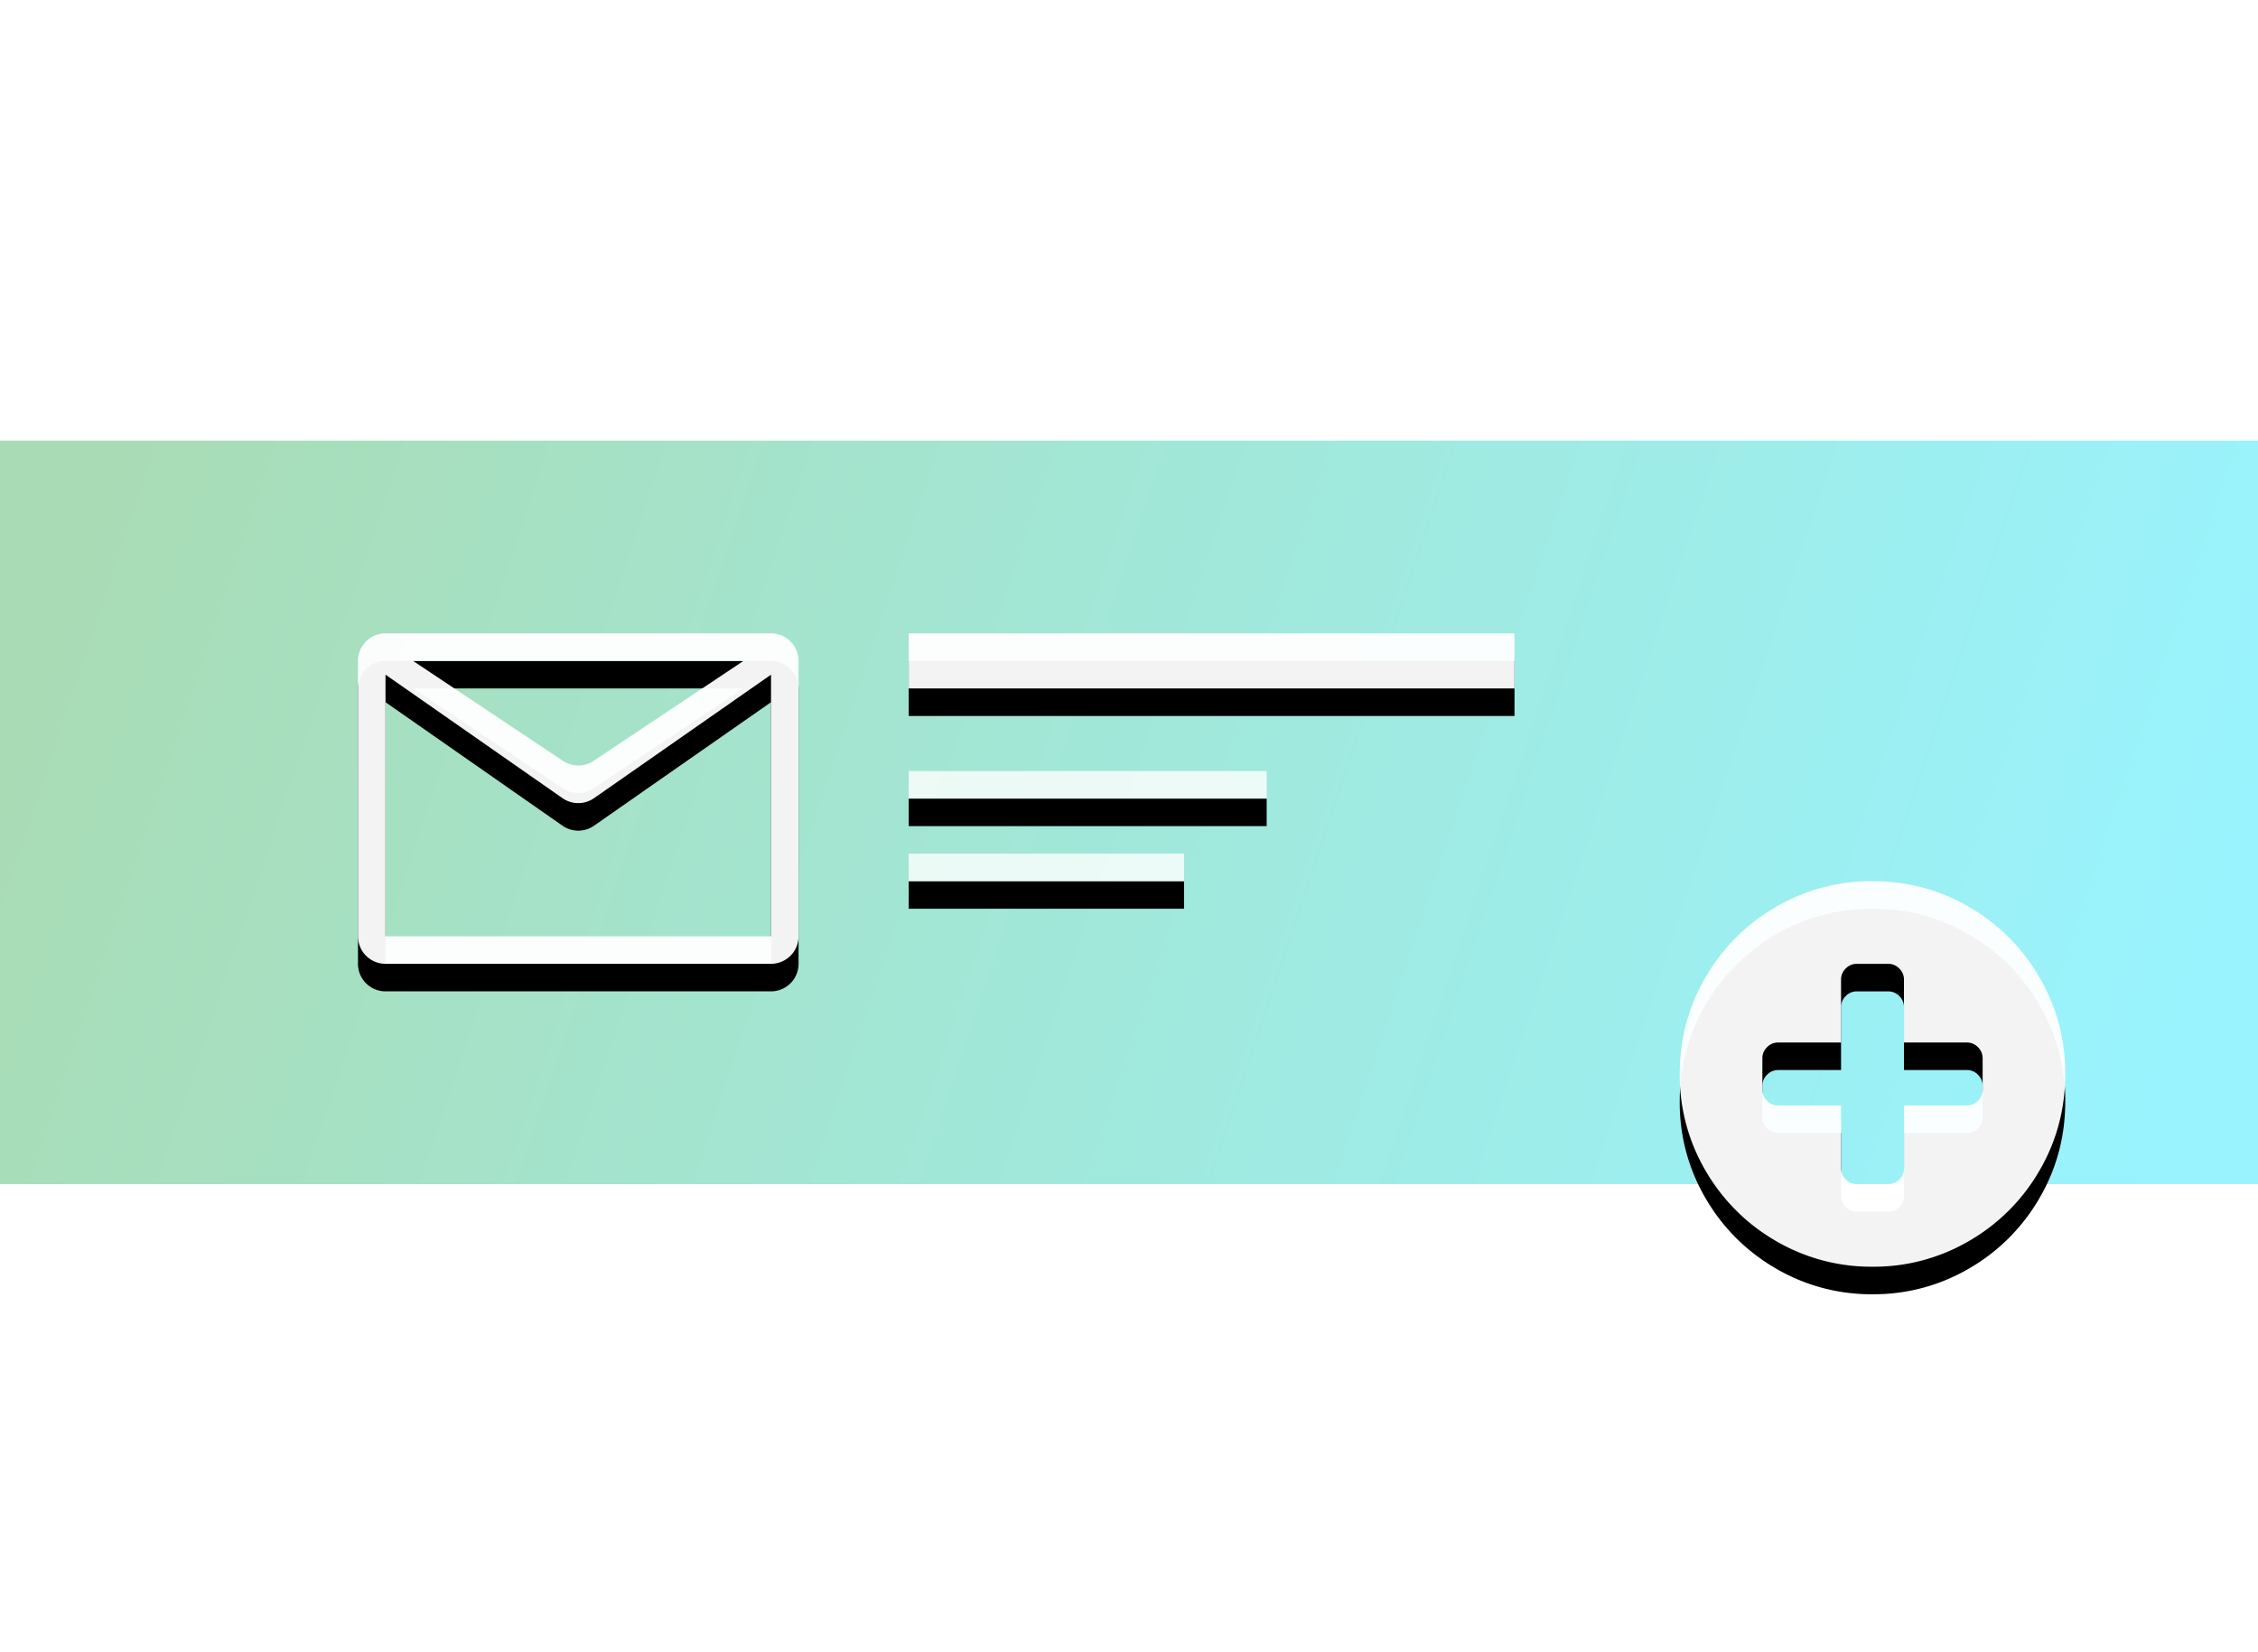 <svg xmlns="http://www.w3.org/2000/svg" xmlns:xlink="http://www.w3.org/1999/xlink" width="82" height="60" viewBox="0 0 82 60">
  <defs>
    <linearGradient id="linearGradient-1" x1="0%" x2="100%" y1="44.579%" y2="55.421%">
      <stop offset="0%" stop-color="#28A745"/>
      <stop offset="100%" stop-color="#00E2FF"/>
    </linearGradient>
    <rect id="path-2" width="22" height="2" x="33" y="7"/>
    <filter id="filter-3" width="104.5%" height="200%" x="-2.3%" y="-25%" filterUnits="objectBoundingBox">
      <feOffset dy="1" in="SourceAlpha" result="shadowOffsetOuter1"/>
      <feComposite in="shadowOffsetOuter1" in2="SourceAlpha" operator="out" result="shadowOffsetOuter1"/>
      <feColorMatrix in="shadowOffsetOuter1" values="0 0 0 0 1   0 0 0 0 1   0 0 0 0 1  0 0 0 0.4 0"/>
    </filter>
    <path id="path-4" d="M13 8v10a1 1 0 0 0 1 1h14a1 1 0 0 0 1-1V8a1 1 0 0 0-1-1H14a1 1 0 0 0-1 1zm7.445 3.63L15 8h12l-5.445 3.63a1 1 0 0 1-1.11 0zM14 18V8.5l6.428 4.485a1 1 0 0 0 1.144 0L28 8.5V18H14z"/>
    <filter id="filter-5" width="106.2%" height="116.7%" x="-3.1%" y="-4.2%" filterUnits="objectBoundingBox">
      <feOffset dy="1" in="SourceAlpha" result="shadowOffsetOuter1"/>
      <feComposite in="shadowOffsetOuter1" in2="SourceAlpha" operator="out" result="shadowOffsetOuter1"/>
      <feColorMatrix in="shadowOffsetOuter1" values="0 0 0 0 1   0 0 0 0 1   0 0 0 0 1  0 0 0 0.4 0"/>
    </filter>
    <rect id="path-6" width="13" height="1" x="33" y="12"/>
    <filter id="filter-7" width="107.7%" height="300%" x="-3.8%" y="-50%" filterUnits="objectBoundingBox">
      <feOffset dy="1" in="SourceAlpha" result="shadowOffsetOuter1"/>
      <feComposite in="shadowOffsetOuter1" in2="SourceAlpha" operator="out" result="shadowOffsetOuter1"/>
      <feColorMatrix in="shadowOffsetOuter1" values="0 0 0 0 1   0 0 0 0 1   0 0 0 0 1  0 0 0 0.2 0"/>
    </filter>
    <rect id="path-8" width="10" height="1" x="33" y="15"/>
    <filter id="filter-9" width="110%" height="300%" x="-5%" y="-50%" filterUnits="objectBoundingBox">
      <feOffset dy="1" in="SourceAlpha" result="shadowOffsetOuter1"/>
      <feComposite in="shadowOffsetOuter1" in2="SourceAlpha" operator="out" result="shadowOffsetOuter1"/>
      <feColorMatrix in="shadowOffsetOuter1" values="0 0 0 0 1   0 0 0 0 1   0 0 0 0 1  0 0 0 0.2 0"/>
    </filter>
    <path id="path-10" d="M72 23.571V22.43a.55.55 0 0 0-.17-.402.55.55 0 0 0-.401-.17h-2.286v-2.286a.55.55 0 0 0-.17-.401.55.55 0 0 0-.402-.17H67.43a.55.55 0 0 0-.402.17.55.55 0 0 0-.17.401v2.286h-2.286a.55.55 0 0 0-.401.17.55.55 0 0 0-.17.402v1.142a.55.55 0 0 0 .17.402.55.55 0 0 0 .401.17h2.286v2.286a.55.55 0 0 0 .17.401.55.55 0 0 0 .402.17h1.142a.55.55 0 0 0 .402-.17.55.55 0 0 0 .17-.401v-2.286h2.286a.55.55 0 0 0 .401-.17.55.55 0 0 0 .17-.402zM75 23c0 1.27-.313 2.441-.939 3.514a6.969 6.969 0 0 1-2.547 2.547A6.848 6.848 0 0 1 68 30a6.848 6.848 0 0 1-3.514-.939 6.969 6.969 0 0 1-2.547-2.547A6.848 6.848 0 0 1 61 23c0-1.27.313-2.441.939-3.514a6.969 6.969 0 0 1 2.547-2.547A6.848 6.848 0 0 1 68 16c1.27 0 2.441.313 3.514.939a6.969 6.969 0 0 1 2.547 2.547A6.848 6.848 0 0 1 75 23z"/>
    <filter id="filter-12" width="107.1%" height="114.3%" x="-3.6%" y="-3.6%" filterUnits="objectBoundingBox">
      <feOffset dy="1" in="SourceAlpha" result="shadowOffsetOuter1"/>
      <feComposite in="shadowOffsetOuter1" in2="SourceAlpha" operator="out" result="shadowOffsetOuter1"/>
      <feColorMatrix in="shadowOffsetOuter1" values="0 0 0 0 1   0 0 0 0 1   0 0 0 0 1  0 0 0 0.4 0"/>
    </filter>
  </defs>
  <g fill="none" fill-rule="evenodd" class="snippets_thumbs">
    <g class="s_newsletter_block">
      <rect width="82" height="60" class="bg"/>
      <g class="group" transform="translate(0 16)">
        <g fill="url(#linearGradient-1)" class="image_1" opacity=".4">
          <rect width="82" height="27" class="rectangle"/>
        </g>
        <g class="rectangle">
          <use fill="#000" filter="url(#filter-3)" xlink:href="#path-2"/>
          <use fill="#FFF" fill-opacity=".95" xlink:href="#path-2"/>
        </g>
        <g class="shape">
          <use fill="#000" filter="url(#filter-5)" xlink:href="#path-4"/>
          <use fill="#FFF" fill-opacity=".95" xlink:href="#path-4"/>
        </g>
        <g class="combined_shape">
          <use fill="#000" filter="url(#filter-7)" xlink:href="#path-6"/>
          <use fill="#FFF" fill-opacity=".8" xlink:href="#path-6"/>
        </g>
        <g class="combined_shape">
          <use fill="#000" filter="url(#filter-9)" xlink:href="#path-8"/>
          <use fill="#FFF" fill-opacity=".8" xlink:href="#path-8"/>
        </g>
        <mask id="mask-11" fill="#fff">
          <use xlink:href="#path-10"/>
        </mask>
        <g class="plus_circle">
          <use fill="#000" filter="url(#filter-12)" xlink:href="#path-10"/>
          <use fill="#FFF" fill-opacity=".95" xlink:href="#path-10"/>
        </g>
      </g>
    </g>
  </g>
</svg>

